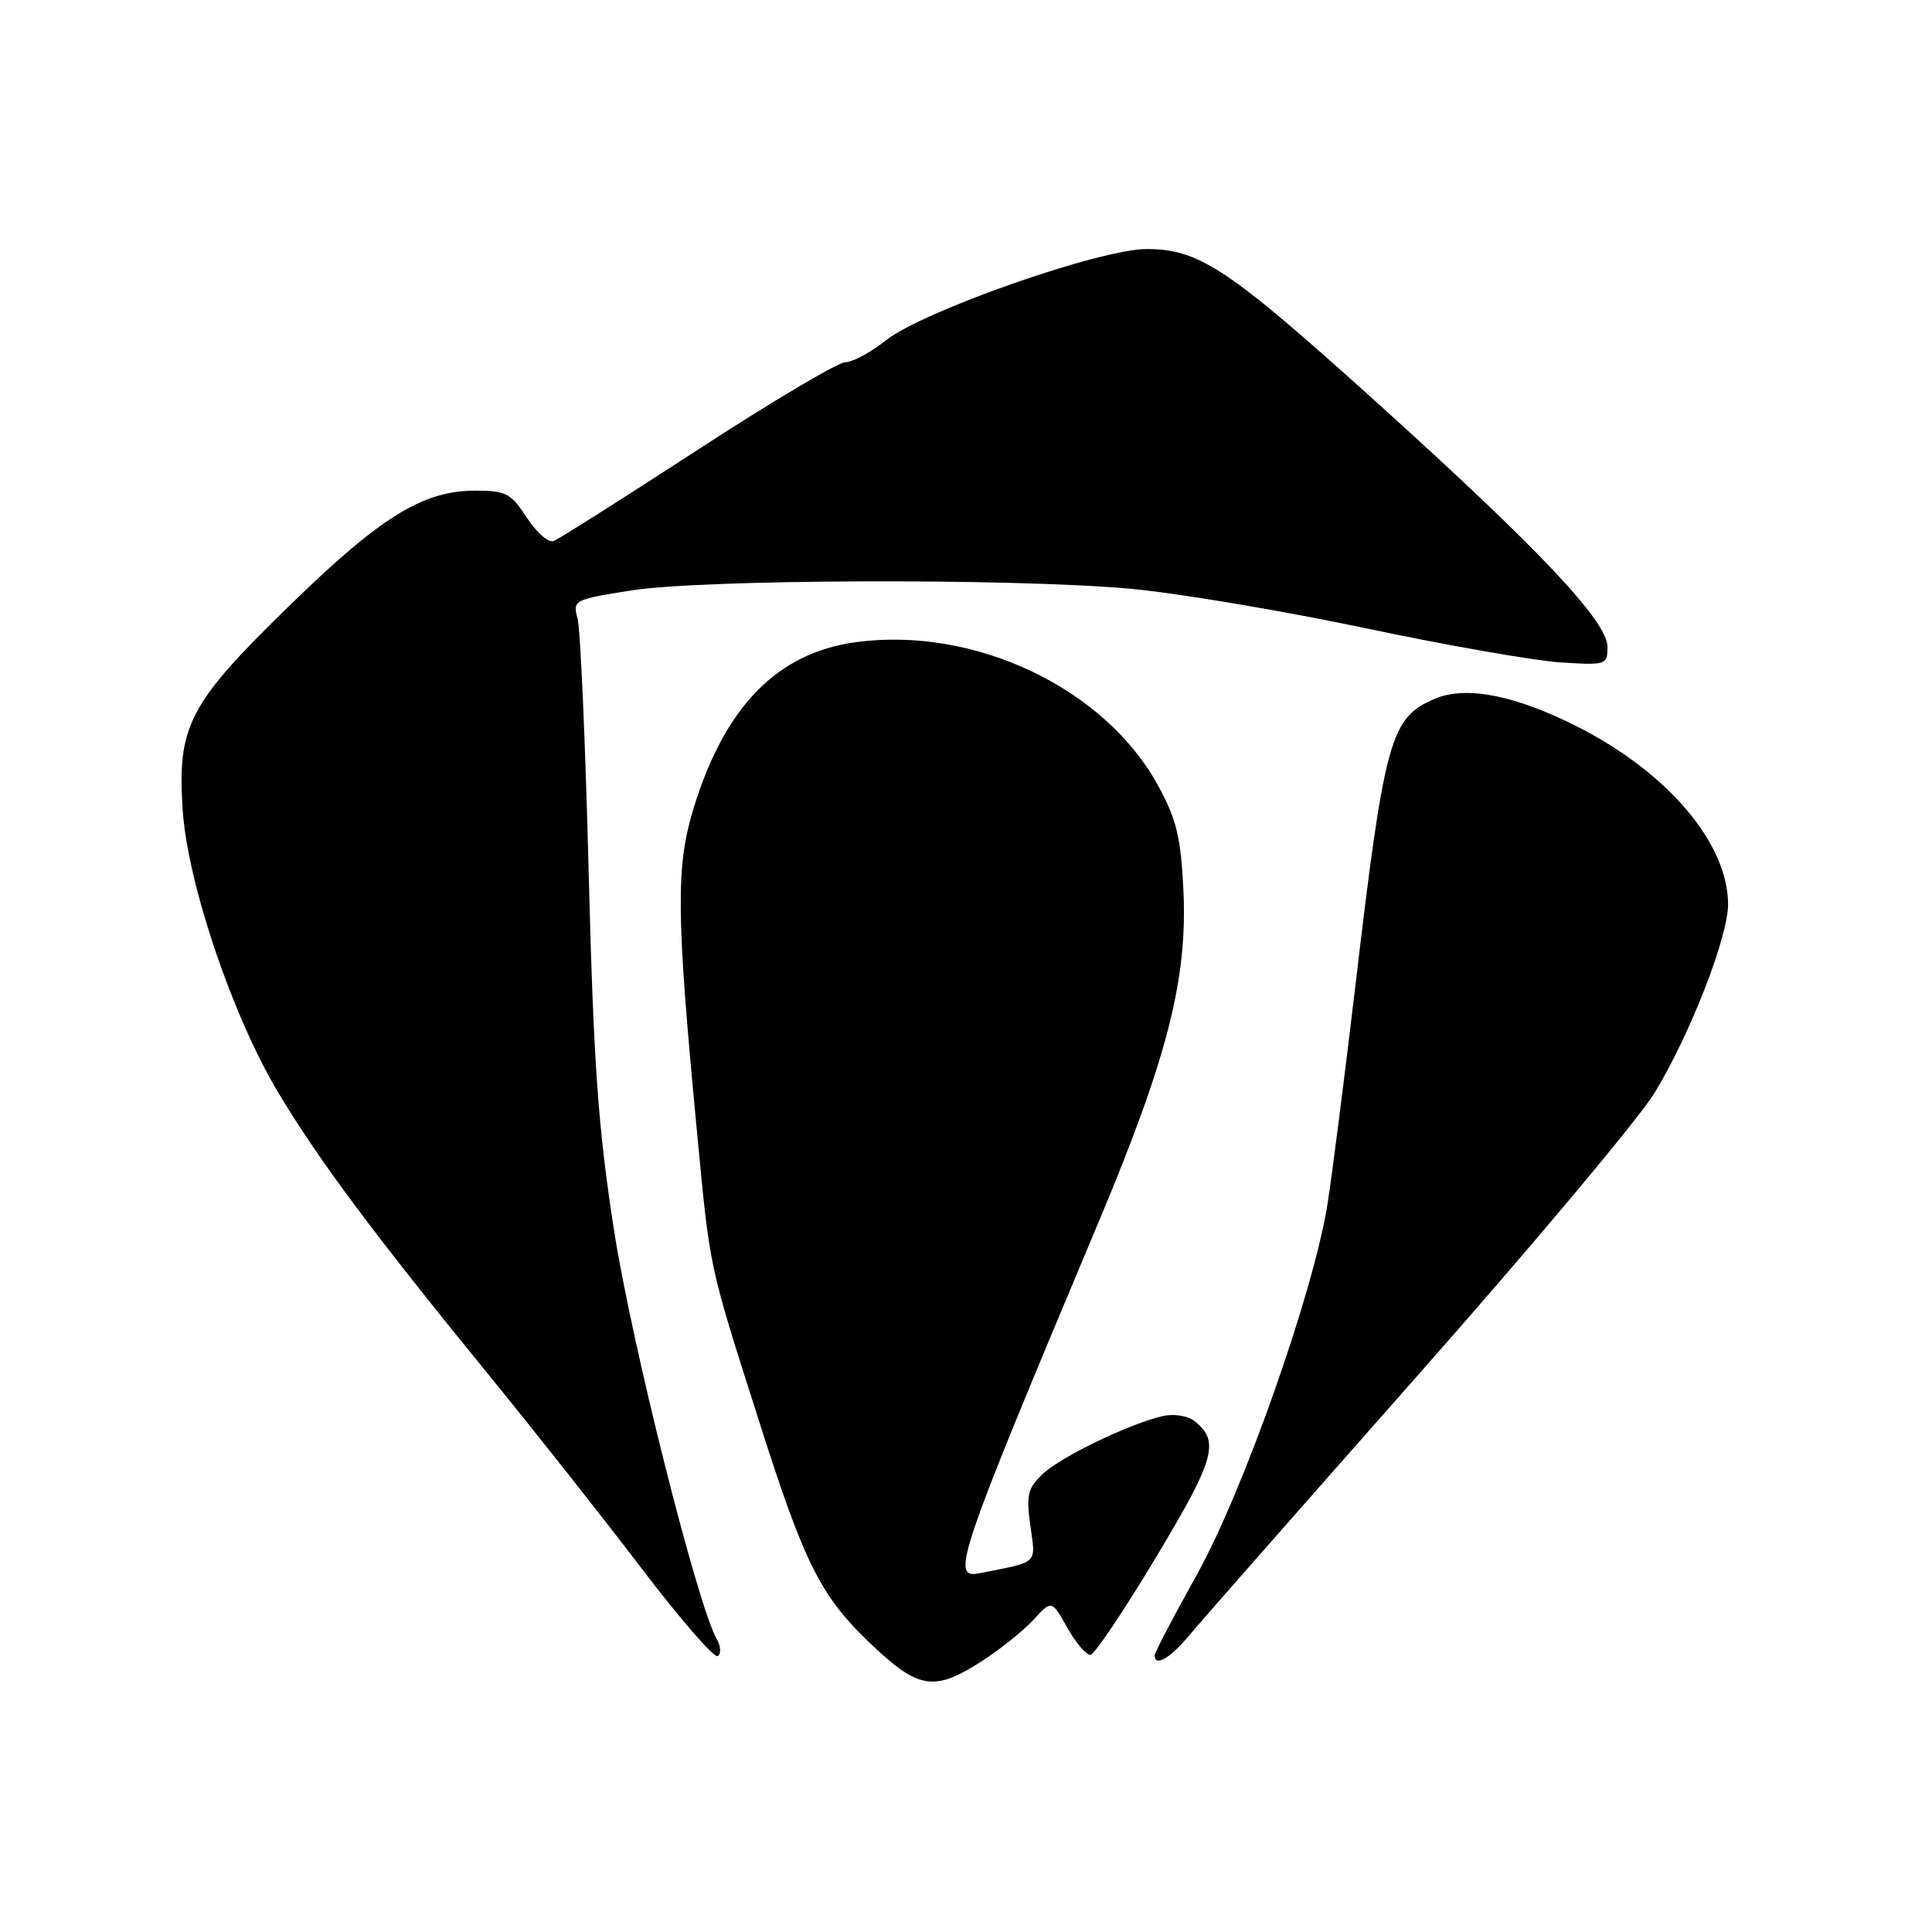 <?xml version="1.0" encoding="UTF-8" standalone="no"?>
<!DOCTYPE svg PUBLIC "-//W3C//DTD SVG 1.1//EN" "http://www.w3.org/Graphics/SVG/1.1/DTD/svg11.dtd" >
<svg xmlns="http://www.w3.org/2000/svg" xmlns:xlink="http://www.w3.org/1999/xlink" version="1.1" viewBox="0 0 256 256">
 <g >
 <path fill="currentColor"
d=" M 130.05 220.14 C 132.50 218.57 135.59 216.09 136.93 214.64 C 139.35 211.99 139.35 211.99 141.43 215.69 C 142.57 217.72 143.95 219.33 144.50 219.27 C 145.05 219.20 148.96 213.38 153.19 206.33 C 161.02 193.28 161.67 190.97 158.24 188.27 C 157.37 187.59 155.52 187.31 154.09 187.63 C 149.70 188.63 140.63 193.00 138.19 195.29 C 136.17 197.18 135.96 198.07 136.53 202.19 C 137.24 207.35 137.73 206.89 129.75 208.47 C 125.92 209.22 126.83 206.54 145.58 161.90 C 154.69 140.21 157.36 129.75 156.81 118.00 C 156.47 110.96 155.90 108.58 153.48 104.14 C 146.41 91.17 129.14 82.96 113.41 85.09 C 102.95 86.51 96.00 93.65 91.86 107.24 C 89.55 114.85 89.61 121.23 92.31 149.50 C 94.12 168.51 93.82 167.11 100.61 188.41 C 106.74 207.64 108.79 211.66 115.87 218.28 C 121.79 223.82 123.90 224.10 130.05 220.14 Z  M 94.98 217.20 C 92.43 212.77 83.67 177.93 81.36 163.00 C 79.25 149.42 78.65 141.02 78.00 115.50 C 77.57 98.45 76.91 83.37 76.53 81.98 C 75.87 79.52 76.01 79.44 83.69 78.23 C 93.14 76.75 133.83 76.60 149.64 78.00 C 155.77 78.55 169.72 80.88 180.64 83.18 C 191.56 85.49 203.31 87.55 206.75 87.77 C 212.83 88.16 213.00 88.10 213.00 85.71 C 213.00 82.34 203.91 72.71 182.39 53.29 C 162.74 35.56 158.90 33.00 151.93 33.00 C 145.72 33.00 122.24 41.23 117.34 45.13 C 115.35 46.71 112.95 48.00 112.00 48.00 C 111.06 48.00 102.25 53.22 92.44 59.61 C 82.63 65.99 74.04 71.43 73.36 71.69 C 72.68 71.95 71.09 70.56 69.81 68.60 C 67.74 65.39 67.05 65.02 63.07 65.01 C 56.05 64.99 50.47 68.44 38.28 80.32 C 25.01 93.26 23.49 96.17 24.20 107.24 C 24.83 117.01 30.81 134.69 36.92 144.86 C 42.32 153.85 49.62 163.63 65.02 182.50 C 70.85 189.65 79.82 201.00 84.94 207.73 C 90.06 214.46 94.63 219.73 95.10 219.44 C 95.57 219.15 95.52 218.14 94.98 217.20 Z  M 157.53 216.75 C 159.02 214.96 172.68 199.43 187.87 182.23 C 203.07 165.03 217.18 148.19 219.24 144.81 C 223.96 137.06 229.01 124.08 228.98 119.78 C 228.92 111.67 220.93 102.29 208.88 96.22 C 200.76 92.12 194.26 90.85 190.18 92.57 C 184.22 95.07 183.47 97.77 179.55 131.00 C 178.15 142.82 176.51 155.65 175.91 159.50 C 174.06 171.20 164.74 197.65 158.55 208.73 C 155.50 214.20 153.00 218.97 153.00 219.34 C 153.00 220.91 155.02 219.76 157.53 216.75 Z "/>
</g>
</svg>